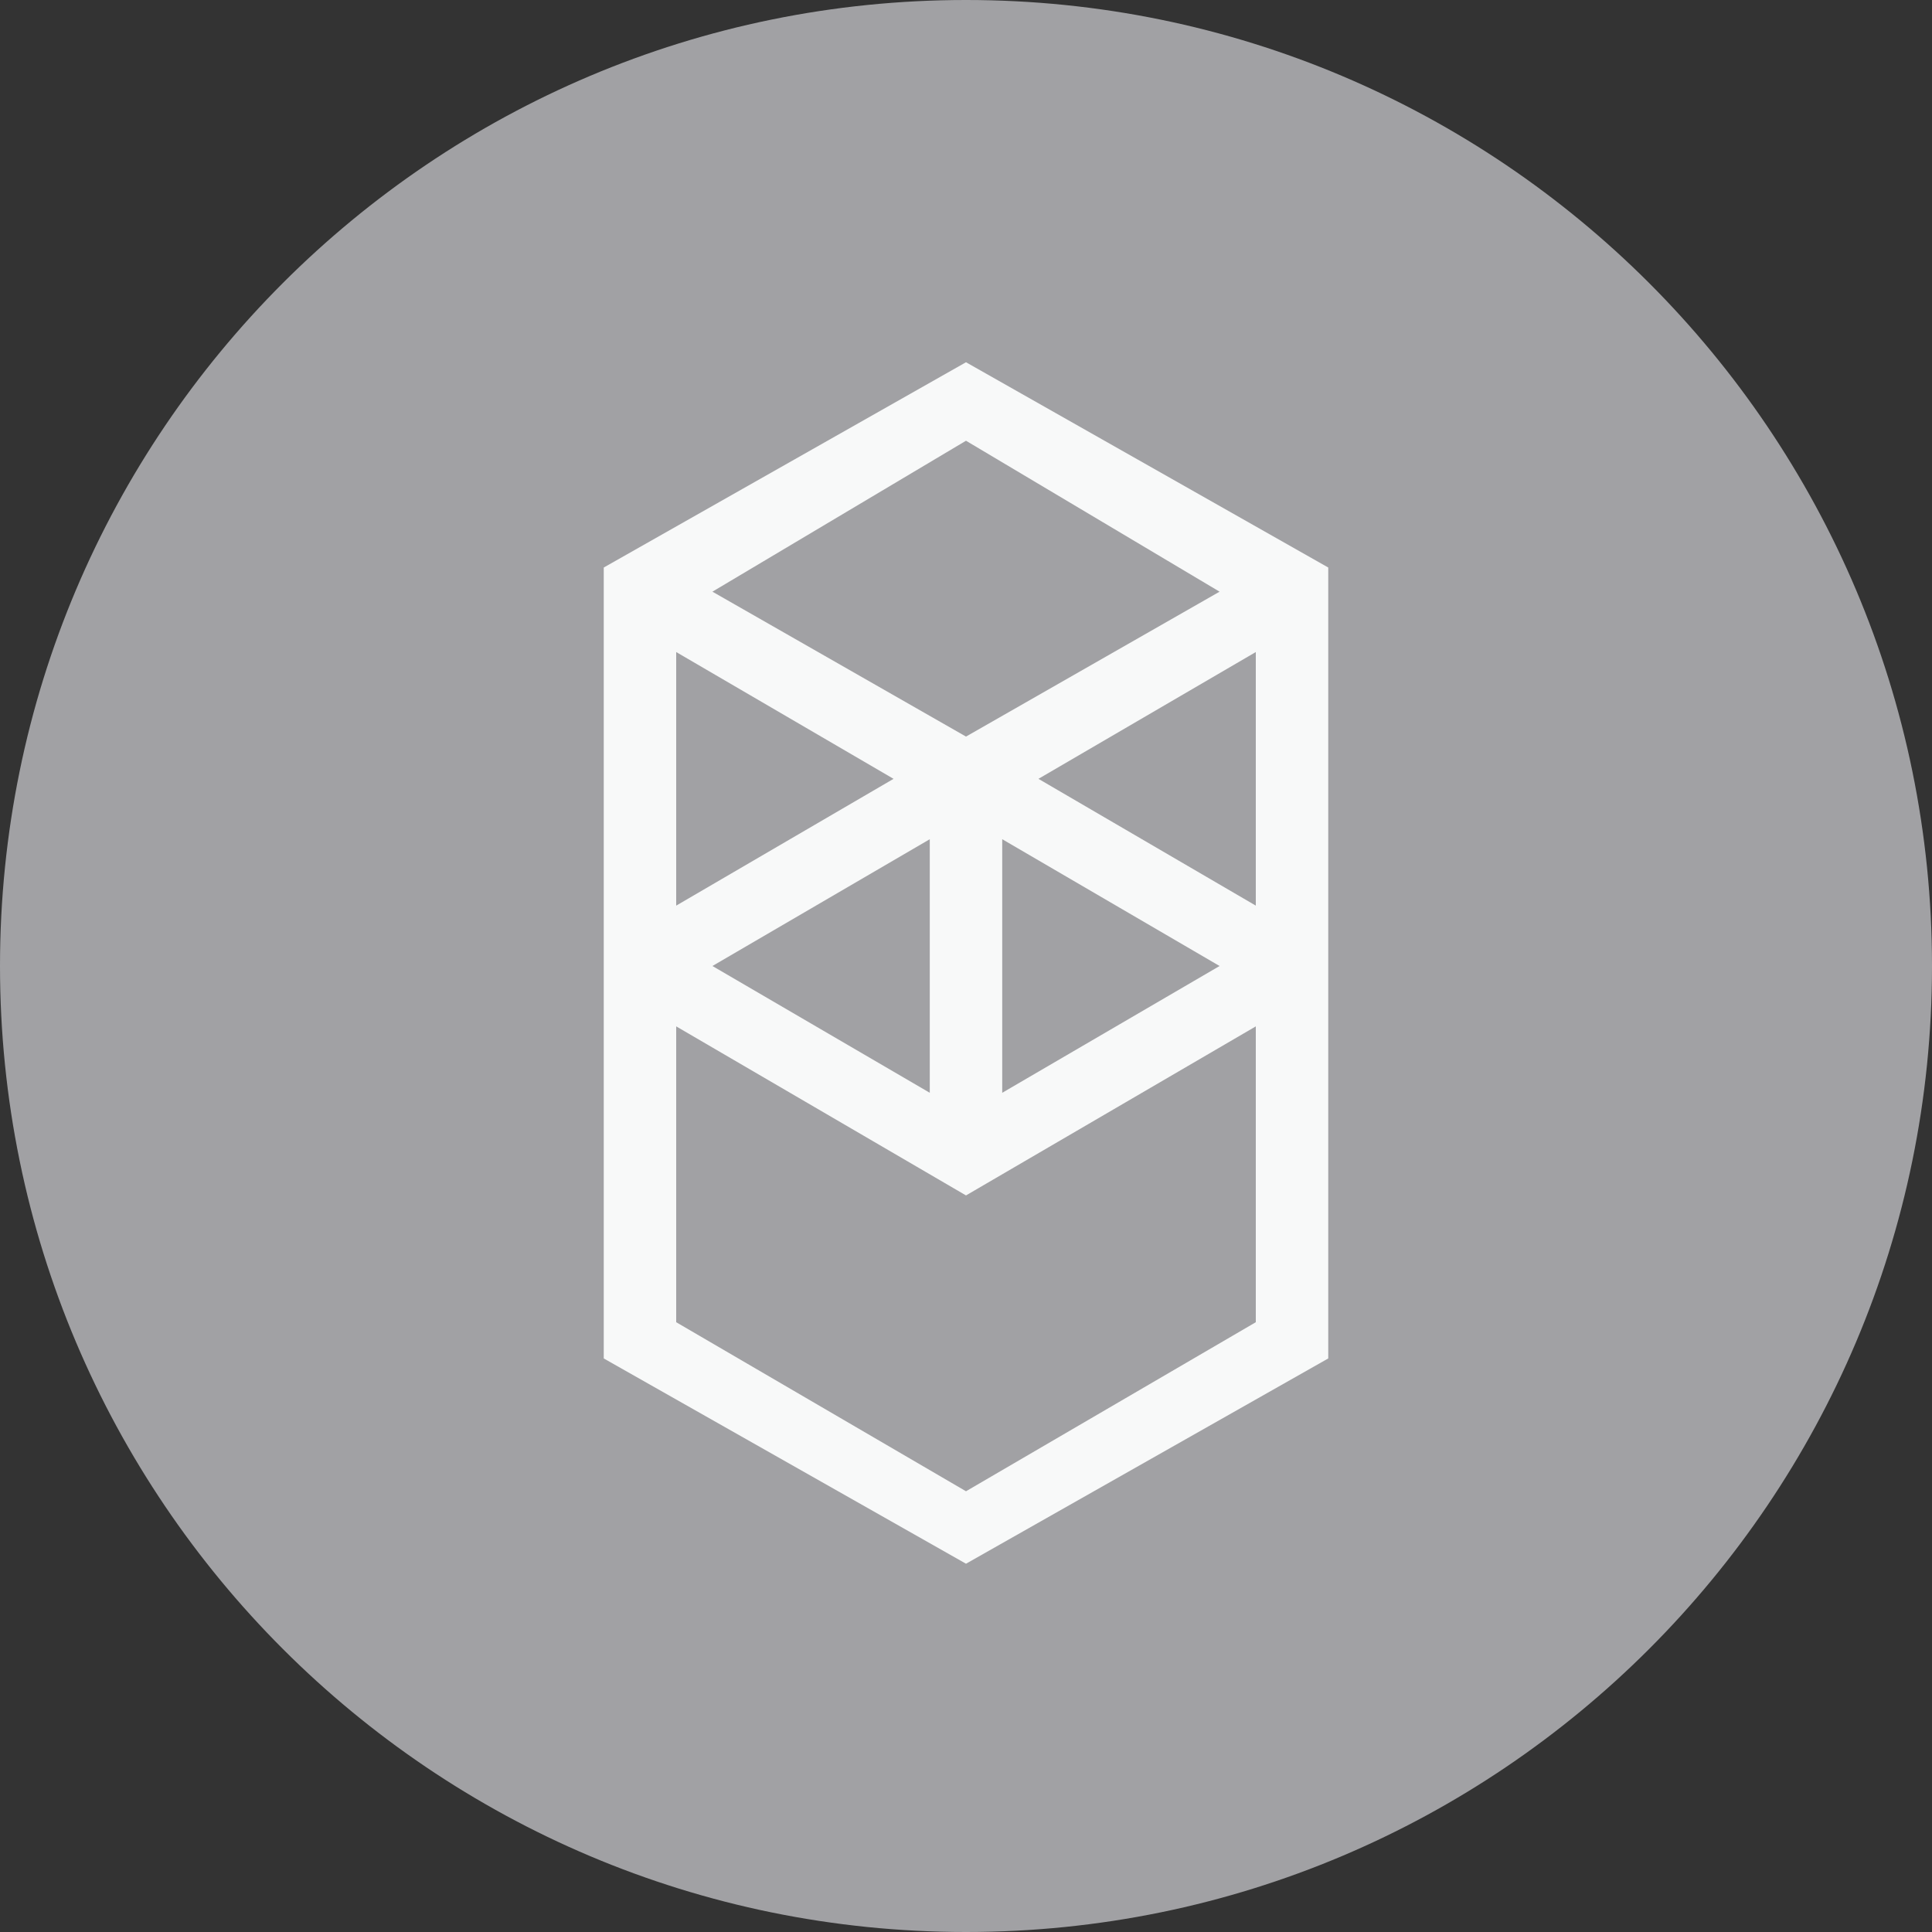 <svg width="16" height="16" viewBox="0 0 16 16" fill="none" xmlns="http://www.w3.org/2000/svg">
<rect x="0" y="0" width="16" height="16" fill="#333333" stroke="none"/>
<path d="M8 16C12.418 16 16 12.418 16 8C16 3.582 12.418 0 8 0C3.582 0 0 3.582 0 8C0 12.418 3.582 16 8 16Z" fill="#A1A1A4"/>
<path fill-rule="evenodd" clip-rule="evenodd" d="M8.6 6.45L10.4 5.4V7.5L8.6 6.45ZM10.4 10.95L8 12.35L5.6 10.95V8.5L8 9.9L10.4 8.5V10.95ZM5.6 5.4L7.4 6.45L5.6 7.5V5.4ZM8.3 6.95L10.1 8L8.3 9.05V6.95ZM7.7 9.05L5.9 8L7.7 6.95V9.05ZM10.1 4.9L8 6.1L5.9 4.9L8 3.65L10.1 4.9ZM5 4.7V11.25L8 12.95L11 11.25V4.7L8 3L5 4.7Z" fill="#F8F9F9"/>
</svg>
